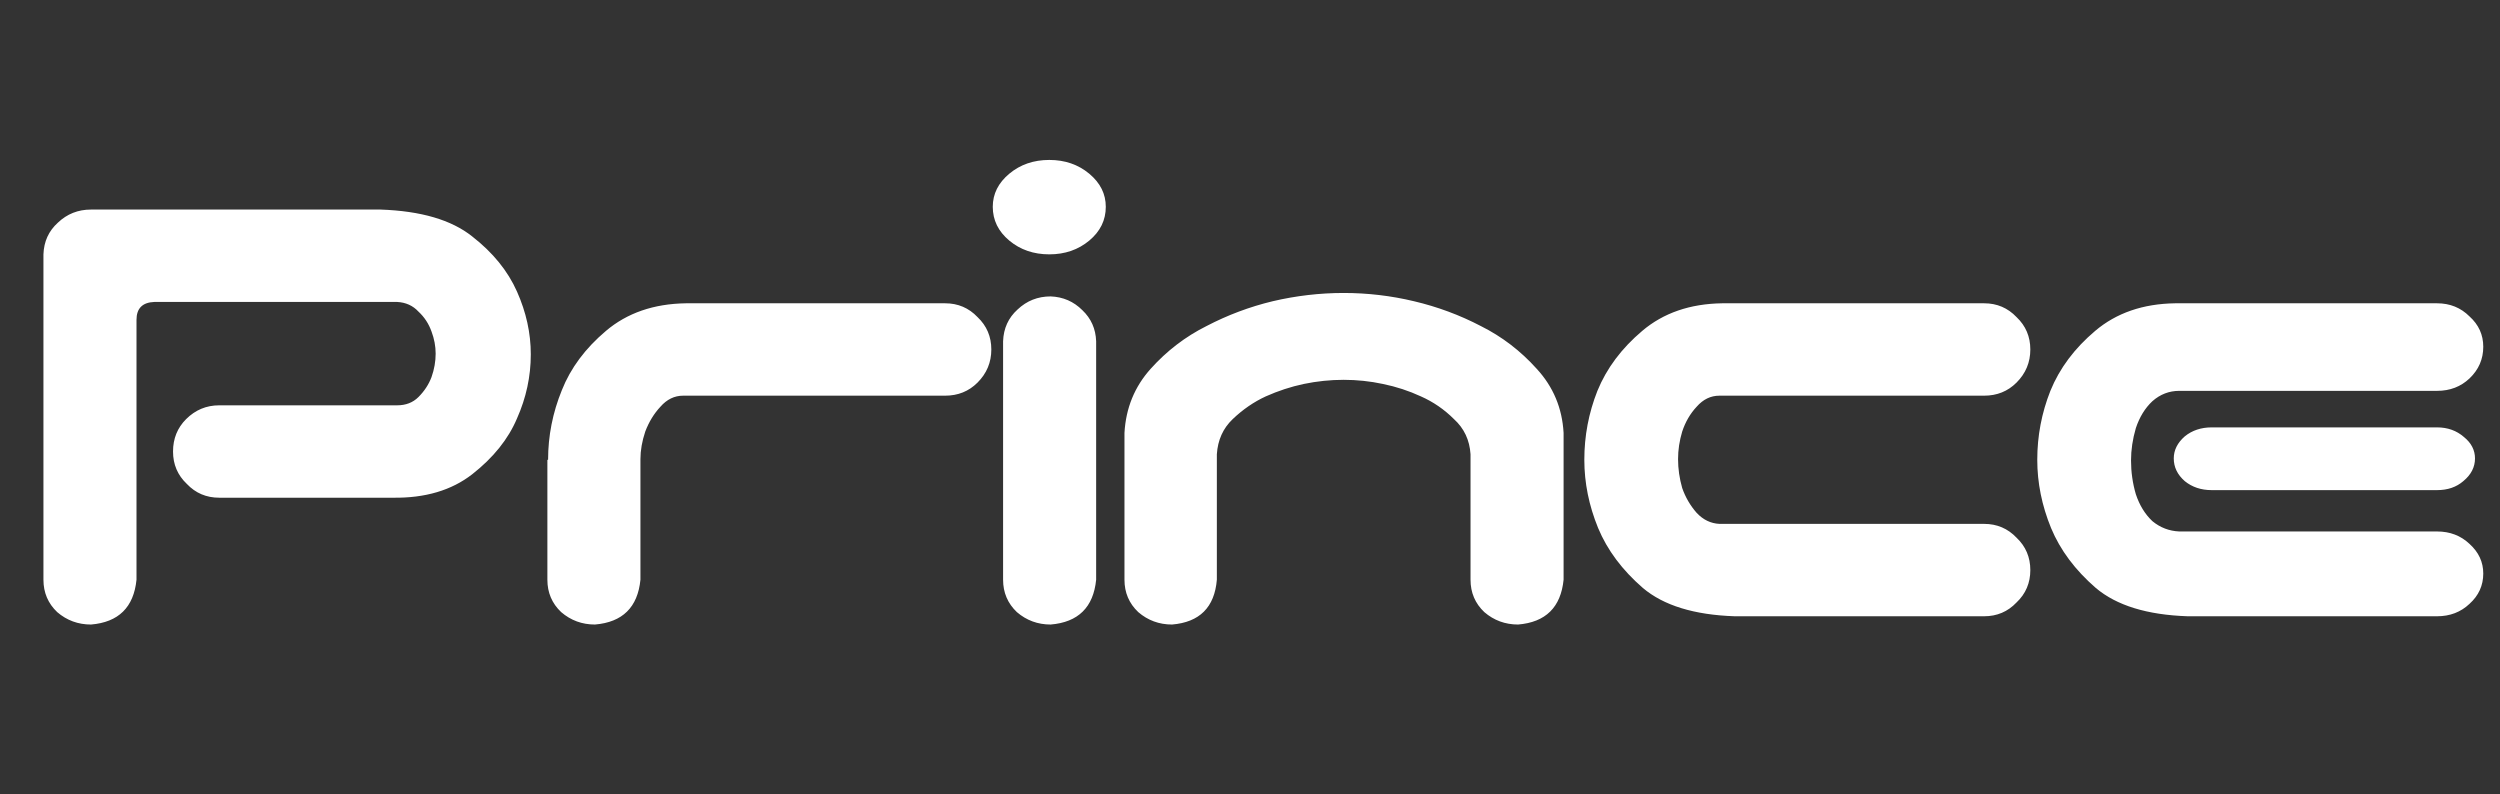<svg width="85" height="27" viewBox="0 0 85 27" fill="none" xmlns="http://www.w3.org/2000/svg">
<rect x="0" y="0" width="85" height="27" fill="#333333" stroke="none"/>
<g clip-path="url(#clip0_12_9)">
<path d="M4.641 19.711C4.547 20.648 4.031 21.156 3.094 21.234C2.656 21.234 2.273 21.094 1.945 20.812C1.633 20.516 1.477 20.148 1.477 19.711V8.648C1.492 8.211 1.656 7.852 1.969 7.57C2.281 7.273 2.656 7.125 3.094 7.125H12.938C14.312 7.172 15.352 7.477 16.055 8.039C16.758 8.586 17.266 9.211 17.578 9.914C17.891 10.617 18.047 11.328 18.047 12.047C18.047 12.797 17.891 13.523 17.578 14.227C17.281 14.93 16.773 15.562 16.055 16.125C15.352 16.672 14.453 16.938 13.359 16.922H7.453C7.016 16.922 6.648 16.766 6.352 16.453C6.039 16.156 5.883 15.789 5.883 15.352C5.883 14.914 6.031 14.547 6.328 14.25C6.641 13.938 7.016 13.781 7.453 13.781H13.5C13.797 13.781 14.039 13.688 14.227 13.5C14.43 13.297 14.578 13.07 14.672 12.82C14.766 12.555 14.812 12.289 14.812 12.023C14.812 11.773 14.766 11.523 14.672 11.273C14.578 11.008 14.43 10.781 14.227 10.594C14.039 10.391 13.797 10.281 13.5 10.266H5.25C4.844 10.281 4.641 10.484 4.641 10.875V19.711ZM19.103 13.266C19.4 12.516 19.9 11.844 20.603 11.25C21.322 10.641 22.228 10.328 23.322 10.312H32.135C32.572 10.312 32.939 10.469 33.236 10.781C33.549 11.078 33.705 11.445 33.705 11.883C33.705 12.32 33.549 12.695 33.236 13.008C32.939 13.305 32.572 13.453 32.135 13.453H23.228C22.932 13.453 22.674 13.578 22.455 13.828C22.236 14.062 22.064 14.344 21.939 14.672C21.83 15 21.775 15.312 21.775 15.609V19.711C21.682 20.648 21.166 21.156 20.228 21.234C19.791 21.234 19.408 21.094 19.08 20.812C18.767 20.516 18.611 20.148 18.611 19.711V15.633H18.635C18.635 14.82 18.791 14.031 19.103 13.266ZM35.722 10.078C36.144 10.094 36.504 10.25 36.801 10.547C37.097 10.828 37.254 11.18 37.269 11.602V19.711C37.176 20.648 36.66 21.156 35.722 21.234C35.285 21.234 34.902 21.094 34.574 20.812C34.262 20.516 34.105 20.148 34.105 19.711V11.602C34.121 11.164 34.285 10.805 34.597 10.523C34.91 10.227 35.285 10.078 35.722 10.078ZM33.754 7.031C33.754 6.594 33.941 6.219 34.316 5.906C34.691 5.594 35.144 5.438 35.676 5.438C36.207 5.438 36.66 5.594 37.035 5.906C37.41 6.219 37.597 6.594 37.597 7.031C37.597 7.484 37.41 7.867 37.035 8.18C36.66 8.492 36.207 8.648 35.676 8.648C35.144 8.648 34.691 8.492 34.316 8.18C33.941 7.867 33.754 7.484 33.754 7.031ZM45.685 9.961C46.498 9.961 47.295 10.055 48.076 10.242C48.873 10.43 49.631 10.711 50.349 11.086C51.068 11.445 51.701 11.93 52.248 12.539C52.81 13.148 53.115 13.875 53.162 14.719V15.703V19.711C53.068 20.648 52.553 21.156 51.615 21.234C51.178 21.234 50.795 21.094 50.467 20.812C50.154 20.516 49.998 20.148 49.998 19.711V18.68V15.445C49.967 14.961 49.779 14.562 49.435 14.25C49.107 13.922 48.732 13.664 48.31 13.477C47.904 13.289 47.474 13.148 47.021 13.055C46.584 12.961 46.138 12.914 45.685 12.914C45.232 12.914 44.779 12.961 44.326 13.055C43.888 13.148 43.459 13.289 43.037 13.477C42.631 13.664 42.256 13.922 41.912 14.25C41.584 14.562 41.404 14.961 41.373 15.445V18.68V19.711C41.295 20.648 40.787 21.156 39.849 21.234C39.412 21.234 39.029 21.094 38.701 20.812C38.388 20.516 38.232 20.148 38.232 19.711V15.703V14.719C38.279 13.875 38.576 13.148 39.123 12.539C39.67 11.93 40.303 11.445 41.021 11.086C41.74 10.711 42.49 10.43 43.271 10.242C44.068 10.055 44.873 9.961 45.685 9.961ZM58.976 20.953C57.601 20.906 56.562 20.586 55.859 19.992C55.156 19.383 54.648 18.703 54.336 17.953C54.023 17.188 53.867 16.414 53.867 15.633C53.867 14.82 54.015 14.039 54.312 13.289C54.625 12.523 55.133 11.844 55.836 11.25C56.554 10.641 57.461 10.328 58.554 10.312H67.461C67.898 10.312 68.265 10.469 68.562 10.781C68.875 11.078 69.031 11.445 69.031 11.883C69.031 12.32 68.875 12.695 68.562 13.008C68.265 13.305 67.898 13.453 67.461 13.453H58.461C58.164 13.453 57.906 13.578 57.687 13.828C57.468 14.062 57.304 14.344 57.195 14.672C57.101 14.984 57.054 15.297 57.054 15.609C57.054 15.938 57.101 16.266 57.195 16.594C57.304 16.906 57.468 17.188 57.687 17.438C57.906 17.672 58.164 17.797 58.461 17.812H67.461C67.898 17.812 68.265 17.969 68.562 18.281C68.875 18.578 69.031 18.945 69.031 19.383C69.031 19.82 68.875 20.188 68.562 20.484C68.265 20.797 67.898 20.953 67.461 20.953H58.976ZM74.377 20.953C73.002 20.906 71.963 20.586 71.259 19.992C70.556 19.383 70.048 18.703 69.736 17.953C69.423 17.188 69.267 16.414 69.267 15.633C69.267 14.82 69.416 14.039 69.713 13.289C70.025 12.523 70.533 11.844 71.236 11.25C71.955 10.641 72.861 10.328 73.955 10.312H82.861C83.298 10.312 83.666 10.461 83.963 10.758C84.275 11.039 84.431 11.383 84.431 11.789C84.431 12.211 84.275 12.57 83.963 12.867C83.666 13.148 83.298 13.289 82.861 13.289H74.095C73.752 13.289 73.447 13.406 73.181 13.641C72.931 13.875 72.744 14.18 72.619 14.555C72.509 14.93 72.455 15.297 72.455 15.656C72.455 16.047 72.509 16.43 72.619 16.805C72.744 17.18 72.931 17.484 73.181 17.719C73.447 17.938 73.752 18.055 74.095 18.07H82.861C83.298 18.07 83.666 18.211 83.963 18.492C84.275 18.773 84.431 19.109 84.431 19.5C84.431 19.906 84.275 20.25 83.963 20.531C83.666 20.812 83.298 20.953 82.861 20.953H74.377ZM84.15 15.586C84.15 15.883 84.017 16.141 83.752 16.359C83.517 16.562 83.22 16.664 82.861 16.664H75.197C74.838 16.664 74.533 16.562 74.283 16.359C74.033 16.141 73.908 15.883 73.908 15.586C73.908 15.305 74.033 15.055 74.283 14.836C74.533 14.633 74.838 14.531 75.197 14.531H82.861C83.22 14.531 83.525 14.641 83.775 14.859C84.025 15.062 84.15 15.305 84.15 15.586Z" fill="white"/>
</g>
<defs>
<clipPath id="clip0_12_9">
<rect width="85" height="27" fill="white"/>
</clipPath>
</defs>
</svg>
